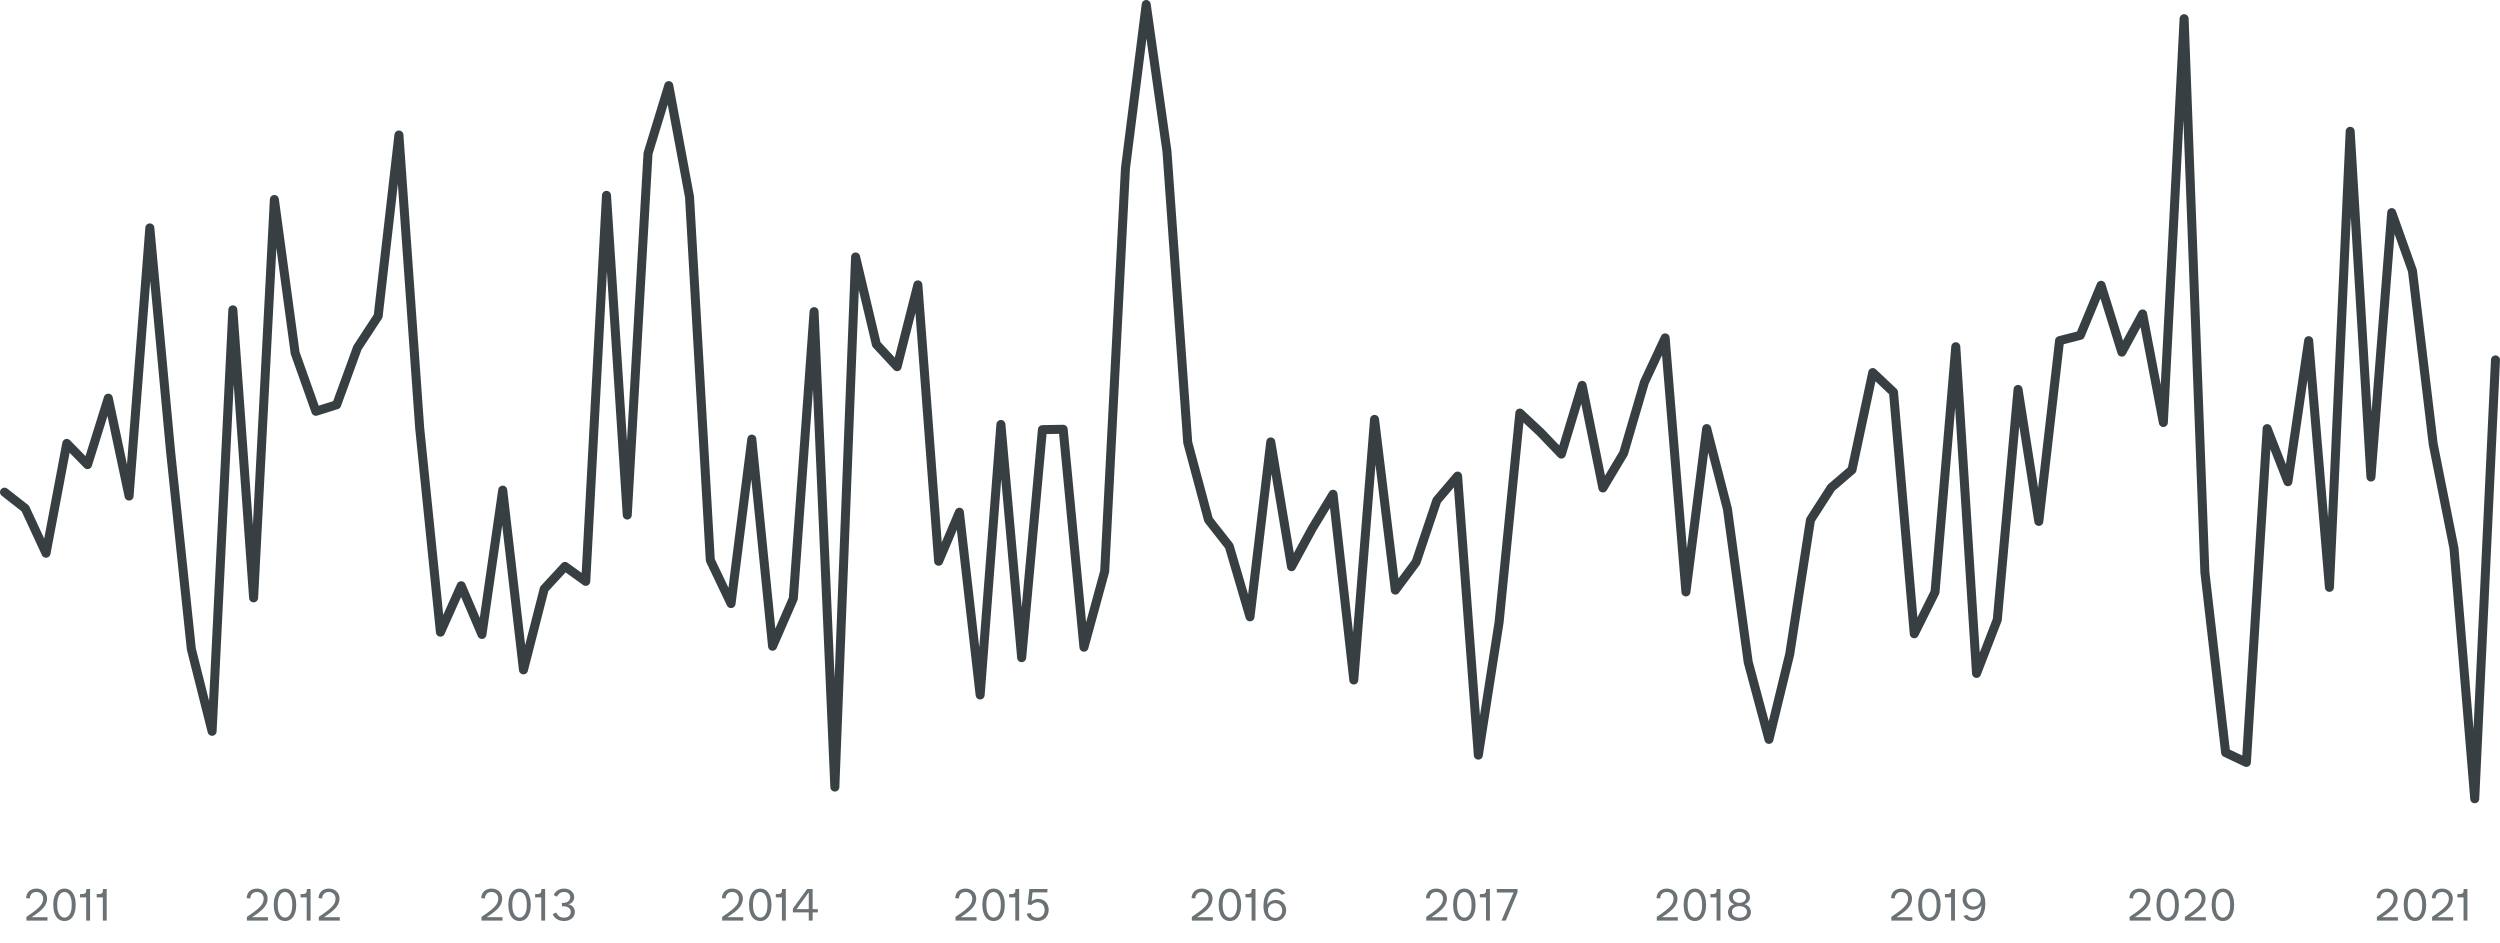 <svg width="554" height="209" viewBox="0 0 554 209" fill="none" xmlns="http://www.w3.org/2000/svg">
<path d="M1 109.063L5.601 112.669L10.199 122.592L14.8 98.263L19.401 102.964L23.999 88.232L28.6 109.924L33.201 50.505L37.799 100.045L42.4 143.821L47.001 162.058L51.599 68.662L56.2 132.486L60.801 44.211L65.399 78.201L70 91.144L74.601 89.695L79.199 77.078L83.8 70.038L88.401 29.921L92.999 94.823L97.6 140.091L102.201 129.799L106.799 140.598L111.4 108.613L116.001 148.442L120.599 130.508L125.2 125.518L129.801 128.828L134.399 43.291L139 114.133L143.601 34.005L148.199 18.977L152.8 43.667L157.401 124.12L161.999 133.753L166.6 97.308L171.201 143.205L175.799 132.631L180.4 69.053L185.001 174.414L189.599 56.943L194.2 76.303L198.801 81.257L203.399 63.129L208 124.374L212.601 113.51L217.199 154.004L221.8 94.063L226.401 145.74L230.999 95.207L235.6 95.127L240.201 143.422L244.799 126.612L249.4 37.315L254.001 1L258.599 33.549L263.2 98.046L267.801 115.183L272.399 121.035L277 136.687L281.601 97.93L286.199 125.576L290.8 117.109L295.401 109.526L299.999 150.687L304.6 92.94L309.201 130.769L313.799 124.584L318.4 110.909L323.001 105.499L327.599 167.338L332.2 137.867L336.801 91.535L341.399 95.83L346 100.625L350.601 85.4L355.199 108.135L359.8 100.422L364.401 84.719L368.999 74.876L373.6 131.168L378.201 94.975L382.799 112.785L387.4 146.718L392.001 163.847L396.599 144.972L401.2 115.212L405.801 108.063L410.399 104.116L415 82.561L419.601 86.907L424.199 140.446L428.8 131.211L433.401 76.832L437.999 149.231L442.6 137.324L447.201 86.298L451.799 115.545L456.4 75.485L461.001 74.304L465.599 63.216L470.2 78.027L474.801 69.568L479.399 93.628L484 4.143L488.601 126.807L493.199 166.78L497.8 168.953L502.401 94.983L506.999 106.752L511.6 75.492L516.201 130.161L520.799 29.095L525.4 105.709L530.001 47.115L534.599 60L539.2 98.423L543.801 121.498L548.399 177L553 79.758" stroke="#383F43" stroke-width="2" stroke-miterlimit="2" stroke-linecap="round" stroke-linejoin="round"/>
<path d="M7.021 203.248H10.513V204H5.85V203.18C6.296 202.88 6.698 202.604 7.056 202.35C7.414 202.096 7.729 201.856 8.003 201.632C8.276 201.404 8.511 201.188 8.706 200.982C8.905 200.777 9.067 200.574 9.194 200.372C9.321 200.17 9.414 199.967 9.473 199.762C9.531 199.557 9.561 199.34 9.561 199.112C9.561 198.917 9.526 198.731 9.458 198.556C9.393 198.38 9.297 198.227 9.17 198.097C9.046 197.963 8.892 197.857 8.706 197.779C8.524 197.701 8.315 197.662 8.081 197.662C7.892 197.662 7.71 197.69 7.534 197.745C7.362 197.797 7.207 197.882 7.07 197.999C6.937 198.116 6.828 198.268 6.743 198.453C6.659 198.635 6.611 198.855 6.602 199.112L5.791 199.02C5.804 198.694 5.868 198.401 5.981 198.141C6.095 197.88 6.252 197.659 6.45 197.477C6.652 197.294 6.891 197.154 7.168 197.057C7.448 196.959 7.759 196.91 8.101 196.91C8.433 196.91 8.74 196.965 9.023 197.076C9.31 197.184 9.557 197.335 9.766 197.53C9.977 197.726 10.142 197.957 10.259 198.224C10.379 198.491 10.44 198.782 10.44 199.098C10.44 199.472 10.374 199.824 10.244 200.152C10.117 200.481 9.922 200.805 9.658 201.124C9.395 201.44 9.059 201.759 8.652 202.081C8.249 202.403 7.772 202.743 7.222 203.102L7.021 203.229V203.248ZM14.287 203.341C14.515 203.341 14.727 203.281 14.922 203.16C15.12 203.04 15.29 202.867 15.43 202.643C15.573 202.415 15.685 202.136 15.767 201.808C15.848 201.476 15.889 201.1 15.889 200.68V200.328C15.889 199.908 15.848 199.534 15.767 199.205C15.685 198.876 15.573 198.598 15.43 198.37C15.29 198.142 15.12 197.97 14.922 197.853C14.727 197.732 14.515 197.672 14.287 197.672C14.056 197.672 13.843 197.732 13.648 197.853C13.452 197.97 13.283 198.142 13.14 198.37C13 198.598 12.889 198.876 12.808 199.205C12.726 199.534 12.685 199.908 12.685 200.328V200.68C12.685 201.1 12.726 201.476 12.808 201.808C12.889 202.136 13 202.415 13.14 202.643C13.283 202.867 13.452 203.04 13.648 203.16C13.843 203.281 14.056 203.341 14.287 203.341ZM14.287 196.91C14.587 196.91 14.857 196.957 15.098 197.052C15.338 197.146 15.55 197.276 15.732 197.442C15.918 197.605 16.076 197.8 16.206 198.028C16.34 198.256 16.449 198.504 16.533 198.771C16.618 199.034 16.68 199.314 16.719 199.61C16.758 199.907 16.777 200.206 16.777 200.509C16.777 200.812 16.758 201.111 16.719 201.407C16.68 201.7 16.618 201.98 16.533 202.247C16.449 202.511 16.34 202.757 16.206 202.984C16.076 203.209 15.918 203.404 15.732 203.57C15.55 203.736 15.338 203.867 15.098 203.961C14.857 204.052 14.587 204.098 14.287 204.098C13.988 204.098 13.717 204.052 13.477 203.961C13.236 203.867 13.023 203.736 12.837 203.57C12.655 203.404 12.497 203.209 12.363 202.984C12.233 202.757 12.126 202.511 12.041 202.247C11.956 201.98 11.895 201.7 11.855 201.407C11.816 201.111 11.797 200.812 11.797 200.509C11.797 200.206 11.816 199.907 11.855 199.61C11.895 199.314 11.956 199.034 12.041 198.771C12.126 198.504 12.233 198.256 12.363 198.028C12.497 197.8 12.655 197.605 12.837 197.442C13.023 197.276 13.236 197.146 13.477 197.052C13.717 196.957 13.988 196.91 14.287 196.91ZM18.037 198.131C18.265 198.131 18.451 198.113 18.594 198.077C18.737 198.038 18.848 197.978 18.926 197.896C19.004 197.815 19.056 197.711 19.082 197.584C19.111 197.454 19.126 197.296 19.126 197.11V196.998H19.956V204H19.097V198.858H17.734V198.131H18.037ZM21.729 198.131C21.956 198.131 22.142 198.113 22.285 198.077C22.428 198.038 22.539 197.978 22.617 197.896C22.695 197.815 22.747 197.711 22.773 197.584C22.803 197.454 22.817 197.296 22.817 197.11V196.998H23.648V204H22.788V198.858H21.426V198.131H21.729Z" fill="#6B7276"/>
<path d="M55.889 203.248H59.38V204H54.717V203.18C55.163 202.88 55.565 202.604 55.923 202.35C56.281 202.096 56.597 201.856 56.87 201.632C57.144 201.404 57.378 201.188 57.573 200.982C57.772 200.777 57.935 200.574 58.062 200.372C58.188 200.17 58.281 199.967 58.34 199.762C58.398 199.557 58.428 199.34 58.428 199.112C58.428 198.917 58.394 198.731 58.325 198.556C58.26 198.38 58.164 198.227 58.037 198.097C57.913 197.963 57.759 197.857 57.573 197.779C57.391 197.701 57.183 197.662 56.948 197.662C56.759 197.662 56.577 197.69 56.401 197.745C56.229 197.797 56.074 197.882 55.938 197.999C55.804 198.116 55.695 198.268 55.61 198.453C55.526 198.635 55.478 198.855 55.469 199.112L54.658 199.02C54.671 198.694 54.735 198.401 54.849 198.141C54.963 197.88 55.119 197.659 55.317 197.477C55.519 197.294 55.758 197.154 56.035 197.057C56.315 196.959 56.626 196.91 56.968 196.91C57.3 196.91 57.607 196.965 57.891 197.076C58.177 197.184 58.425 197.335 58.633 197.53C58.844 197.726 59.009 197.957 59.126 198.224C59.246 198.491 59.307 198.782 59.307 199.098C59.307 199.472 59.242 199.824 59.111 200.152C58.984 200.481 58.789 200.805 58.525 201.124C58.262 201.44 57.926 201.759 57.52 202.081C57.116 202.403 56.639 202.743 56.089 203.102L55.889 203.229V203.248ZM63.154 203.341C63.382 203.341 63.594 203.281 63.789 203.16C63.988 203.04 64.157 202.867 64.297 202.643C64.44 202.415 64.552 202.136 64.634 201.808C64.715 201.476 64.756 201.1 64.756 200.68V200.328C64.756 199.908 64.715 199.534 64.634 199.205C64.552 198.876 64.44 198.598 64.297 198.37C64.157 198.142 63.988 197.97 63.789 197.853C63.594 197.732 63.382 197.672 63.154 197.672C62.923 197.672 62.71 197.732 62.515 197.853C62.319 197.97 62.15 198.142 62.007 198.37C61.867 198.598 61.756 198.876 61.675 199.205C61.593 199.534 61.553 199.908 61.553 200.328V200.68C61.553 201.1 61.593 201.476 61.675 201.808C61.756 202.136 61.867 202.415 62.007 202.643C62.15 202.867 62.319 203.04 62.515 203.16C62.71 203.281 62.923 203.341 63.154 203.341ZM63.154 196.91C63.454 196.91 63.724 196.957 63.965 197.052C64.206 197.146 64.417 197.276 64.6 197.442C64.785 197.605 64.943 197.8 65.073 198.028C65.207 198.256 65.316 198.504 65.4 198.771C65.485 199.034 65.547 199.314 65.586 199.61C65.625 199.907 65.644 200.206 65.644 200.509C65.644 200.812 65.625 201.111 65.586 201.407C65.547 201.7 65.485 201.98 65.4 202.247C65.316 202.511 65.207 202.757 65.073 202.984C64.943 203.209 64.785 203.404 64.6 203.57C64.417 203.736 64.206 203.867 63.965 203.961C63.724 204.052 63.454 204.098 63.154 204.098C62.855 204.098 62.585 204.052 62.344 203.961C62.103 203.867 61.89 203.736 61.704 203.57C61.522 203.404 61.364 203.209 61.23 202.984C61.1 202.757 60.993 202.511 60.908 202.247C60.824 201.98 60.762 201.7 60.723 201.407C60.684 201.111 60.664 200.812 60.664 200.509C60.664 200.206 60.684 199.907 60.723 199.61C60.762 199.314 60.824 199.034 60.908 198.771C60.993 198.504 61.1 198.256 61.23 198.028C61.364 197.8 61.522 197.605 61.704 197.442C61.89 197.276 62.103 197.146 62.344 197.052C62.585 196.957 62.855 196.91 63.154 196.91ZM66.904 198.131C67.132 198.131 67.318 198.113 67.461 198.077C67.604 198.038 67.715 197.978 67.793 197.896C67.871 197.815 67.923 197.711 67.949 197.584C67.978 197.454 67.993 197.296 67.993 197.11V196.998H68.823V204H67.964V198.858H66.602V198.131H66.904ZM71.816 203.248H75.308V204H70.644V203.18C71.091 202.88 71.493 202.604 71.851 202.35C72.209 202.096 72.524 201.856 72.798 201.632C73.071 201.404 73.306 201.188 73.501 200.982C73.7 200.777 73.862 200.574 73.989 200.372C74.116 200.17 74.209 199.967 74.268 199.762C74.326 199.557 74.356 199.34 74.356 199.112C74.356 198.917 74.321 198.731 74.253 198.556C74.188 198.38 74.092 198.227 73.965 198.097C73.841 197.963 73.686 197.857 73.501 197.779C73.319 197.701 73.11 197.662 72.876 197.662C72.687 197.662 72.505 197.69 72.329 197.745C72.157 197.797 72.002 197.882 71.865 197.999C71.732 198.116 71.623 198.268 71.538 198.453C71.454 198.635 71.406 198.855 71.397 199.112L70.586 199.02C70.599 198.694 70.662 198.401 70.776 198.141C70.89 197.88 71.046 197.659 71.245 197.477C71.447 197.294 71.686 197.154 71.963 197.057C72.243 196.959 72.554 196.91 72.895 196.91C73.228 196.91 73.535 196.965 73.818 197.076C74.105 197.184 74.352 197.335 74.561 197.53C74.772 197.726 74.936 197.957 75.054 198.224C75.174 198.491 75.234 198.782 75.234 199.098C75.234 199.472 75.169 199.824 75.039 200.152C74.912 200.481 74.717 200.805 74.453 201.124C74.189 201.44 73.854 201.759 73.447 202.081C73.044 202.403 72.567 202.743 72.017 203.102L71.816 203.229V203.248Z" fill="#6B7276"/>
<path d="M107.869 203.248H111.36V204H106.697V203.18C107.143 202.88 107.545 202.604 107.903 202.35C108.261 202.096 108.577 201.856 108.851 201.632C109.124 201.404 109.358 201.188 109.554 200.982C109.752 200.777 109.915 200.574 110.042 200.372C110.169 200.17 110.262 199.967 110.32 199.762C110.379 199.557 110.408 199.34 110.408 199.112C110.408 198.917 110.374 198.731 110.306 198.556C110.241 198.38 110.145 198.227 110.018 198.097C109.894 197.963 109.739 197.857 109.554 197.779C109.371 197.701 109.163 197.662 108.929 197.662C108.74 197.662 108.558 197.69 108.382 197.745C108.209 197.797 108.055 197.882 107.918 197.999C107.785 198.116 107.675 198.268 107.591 198.453C107.506 198.635 107.459 198.855 107.449 199.112L106.639 199.02C106.652 198.694 106.715 198.401 106.829 198.141C106.943 197.88 107.099 197.659 107.298 197.477C107.5 197.294 107.739 197.154 108.016 197.057C108.296 196.959 108.606 196.91 108.948 196.91C109.28 196.91 109.588 196.965 109.871 197.076C110.158 197.184 110.405 197.335 110.613 197.53C110.825 197.726 110.989 197.957 111.106 198.224C111.227 198.491 111.287 198.782 111.287 199.098C111.287 199.472 111.222 199.824 111.092 200.152C110.965 200.481 110.77 200.805 110.506 201.124C110.242 201.44 109.907 201.759 109.5 202.081C109.096 202.403 108.619 202.743 108.069 203.102L107.869 203.229V203.248ZM115.135 203.341C115.363 203.341 115.574 203.281 115.77 203.16C115.968 203.04 116.137 202.867 116.277 202.643C116.421 202.415 116.533 202.136 116.614 201.808C116.696 201.476 116.736 201.1 116.736 200.68V200.328C116.736 199.908 116.696 199.534 116.614 199.205C116.533 198.876 116.421 198.598 116.277 198.37C116.137 198.142 115.968 197.97 115.77 197.853C115.574 197.732 115.363 197.672 115.135 197.672C114.904 197.672 114.69 197.732 114.495 197.853C114.3 197.97 114.131 198.142 113.987 198.37C113.847 198.598 113.737 198.876 113.655 199.205C113.574 199.534 113.533 199.908 113.533 200.328V200.68C113.533 201.1 113.574 201.476 113.655 201.808C113.737 202.136 113.847 202.415 113.987 202.643C114.131 202.867 114.3 203.04 114.495 203.16C114.69 203.281 114.904 203.341 115.135 203.341ZM115.135 196.91C115.434 196.91 115.704 196.957 115.945 197.052C116.186 197.146 116.398 197.276 116.58 197.442C116.766 197.605 116.924 197.8 117.054 198.028C117.187 198.256 117.296 198.504 117.381 198.771C117.465 199.034 117.527 199.314 117.566 199.61C117.605 199.907 117.625 200.206 117.625 200.509C117.625 200.812 117.605 201.111 117.566 201.407C117.527 201.7 117.465 201.98 117.381 202.247C117.296 202.511 117.187 202.757 117.054 202.984C116.924 203.209 116.766 203.404 116.58 203.57C116.398 203.736 116.186 203.867 115.945 203.961C115.704 204.052 115.434 204.098 115.135 204.098C114.835 204.098 114.565 204.052 114.324 203.961C114.083 203.867 113.87 203.736 113.685 203.57C113.502 203.404 113.344 203.209 113.211 202.984C113.081 202.757 112.973 202.511 112.889 202.247C112.804 201.98 112.742 201.7 112.703 201.407C112.664 201.111 112.645 200.812 112.645 200.509C112.645 200.206 112.664 199.907 112.703 199.61C112.742 199.314 112.804 199.034 112.889 198.771C112.973 198.504 113.081 198.256 113.211 198.028C113.344 197.8 113.502 197.605 113.685 197.442C113.87 197.276 114.083 197.146 114.324 197.052C114.565 196.957 114.835 196.91 115.135 196.91ZM118.885 198.131C119.113 198.131 119.298 198.113 119.441 198.077C119.585 198.038 119.695 197.978 119.773 197.896C119.852 197.815 119.904 197.711 119.93 197.584C119.959 197.454 119.974 197.296 119.974 197.11V196.998H120.804V204H119.944V198.858H118.582V198.131H118.885ZM123.274 202.208C123.408 202.543 123.611 202.818 123.885 203.033C124.158 203.245 124.521 203.351 124.974 203.351C125.221 203.351 125.438 203.318 125.623 203.253C125.812 203.185 125.97 203.092 126.097 202.975C126.224 202.857 126.318 202.722 126.38 202.569C126.445 202.416 126.478 202.25 126.478 202.071C126.478 201.677 126.323 201.373 126.014 201.158C125.708 200.94 125.312 200.831 124.827 200.831H124.524V200.079H124.798C125.065 200.079 125.296 200.043 125.491 199.972C125.687 199.897 125.849 199.799 125.979 199.679C126.11 199.558 126.206 199.423 126.268 199.273C126.333 199.124 126.365 198.972 126.365 198.819C126.365 198.673 126.334 198.53 126.272 198.39C126.214 198.25 126.128 198.124 126.014 198.014C125.903 197.903 125.76 197.817 125.584 197.755C125.411 197.693 125.216 197.662 124.998 197.662C124.611 197.662 124.282 197.761 124.012 197.96C123.742 198.159 123.543 198.406 123.416 198.702L122.698 198.351C122.897 197.892 123.201 197.537 123.611 197.286C124.021 197.035 124.484 196.91 124.998 196.91C125.324 196.91 125.623 196.957 125.896 197.052C126.17 197.143 126.406 197.275 126.604 197.447C126.806 197.617 126.963 197.817 127.073 198.048C127.187 198.276 127.244 198.523 127.244 198.79C127.244 199.005 127.21 199.2 127.142 199.376C127.076 199.552 126.985 199.71 126.868 199.85C126.754 199.99 126.616 200.107 126.453 200.201C126.294 200.292 126.124 200.356 125.945 200.392C126.154 200.424 126.346 200.491 126.521 200.592C126.697 200.689 126.849 200.812 126.976 200.958C127.103 201.104 127.202 201.274 127.273 201.466C127.348 201.655 127.386 201.853 127.386 202.062C127.386 202.394 127.321 202.687 127.19 202.94C127.06 203.194 126.883 203.408 126.658 203.58C126.437 203.753 126.181 203.883 125.892 203.971C125.602 204.055 125.296 204.098 124.974 204.098C124.401 204.098 123.888 203.966 123.436 203.702C122.983 203.435 122.662 203.054 122.474 202.56L123.274 202.208Z" fill="#6B7276"/>
<path d="M161.203 203.248H164.694V204H160.031V203.18C160.477 202.88 160.879 202.604 161.237 202.35C161.595 202.096 161.911 201.856 162.185 201.632C162.458 201.404 162.692 201.188 162.888 200.982C163.086 200.777 163.249 200.574 163.376 200.372C163.503 200.17 163.596 199.967 163.654 199.762C163.713 199.557 163.742 199.34 163.742 199.112C163.742 198.917 163.708 198.731 163.64 198.556C163.575 198.38 163.479 198.227 163.352 198.097C163.228 197.963 163.073 197.857 162.888 197.779C162.705 197.701 162.497 197.662 162.263 197.662C162.074 197.662 161.892 197.69 161.716 197.745C161.543 197.797 161.389 197.882 161.252 197.999C161.118 198.116 161.009 198.268 160.925 198.453C160.84 198.635 160.793 198.855 160.783 199.112L159.973 199.02C159.986 198.694 160.049 198.401 160.163 198.141C160.277 197.88 160.433 197.659 160.632 197.477C160.834 197.294 161.073 197.154 161.35 197.057C161.63 196.959 161.94 196.91 162.282 196.91C162.614 196.91 162.922 196.965 163.205 197.076C163.492 197.184 163.739 197.335 163.947 197.53C164.159 197.726 164.323 197.957 164.44 198.224C164.561 198.491 164.621 198.782 164.621 199.098C164.621 199.472 164.556 199.824 164.426 200.152C164.299 200.481 164.104 200.805 163.84 201.124C163.576 201.44 163.241 201.759 162.834 202.081C162.43 202.403 161.953 202.743 161.403 203.102L161.203 203.229V203.248ZM168.469 203.341C168.697 203.341 168.908 203.281 169.104 203.16C169.302 203.04 169.471 202.867 169.611 202.643C169.755 202.415 169.867 202.136 169.948 201.808C170.03 201.476 170.07 201.1 170.07 200.68V200.328C170.07 199.908 170.03 199.534 169.948 199.205C169.867 198.876 169.755 198.598 169.611 198.37C169.471 198.142 169.302 197.97 169.104 197.853C168.908 197.732 168.697 197.672 168.469 197.672C168.238 197.672 168.024 197.732 167.829 197.853C167.634 197.97 167.465 198.142 167.321 198.37C167.181 198.598 167.071 198.876 166.989 199.205C166.908 199.534 166.867 199.908 166.867 200.328V200.68C166.867 201.1 166.908 201.476 166.989 201.808C167.071 202.136 167.181 202.415 167.321 202.643C167.465 202.867 167.634 203.04 167.829 203.16C168.024 203.281 168.238 203.341 168.469 203.341ZM168.469 196.91C168.768 196.91 169.038 196.957 169.279 197.052C169.52 197.146 169.732 197.276 169.914 197.442C170.1 197.605 170.257 197.8 170.388 198.028C170.521 198.256 170.63 198.504 170.715 198.771C170.799 199.034 170.861 199.314 170.9 199.61C170.939 199.907 170.959 200.206 170.959 200.509C170.959 200.812 170.939 201.111 170.9 201.407C170.861 201.7 170.799 201.98 170.715 202.247C170.63 202.511 170.521 202.757 170.388 202.984C170.257 203.209 170.1 203.404 169.914 203.57C169.732 203.736 169.52 203.867 169.279 203.961C169.038 204.052 168.768 204.098 168.469 204.098C168.169 204.098 167.899 204.052 167.658 203.961C167.417 203.867 167.204 203.736 167.019 203.57C166.836 203.404 166.678 203.209 166.545 202.984C166.415 202.757 166.307 202.511 166.223 202.247C166.138 201.98 166.076 201.7 166.037 201.407C165.998 201.111 165.979 200.812 165.979 200.509C165.979 200.206 165.998 199.907 166.037 199.61C166.076 199.314 166.138 199.034 166.223 198.771C166.307 198.504 166.415 198.256 166.545 198.028C166.678 197.8 166.836 197.605 167.019 197.442C167.204 197.276 167.417 197.146 167.658 197.052C167.899 196.957 168.169 196.91 168.469 196.91ZM172.219 198.131C172.447 198.131 172.632 198.113 172.775 198.077C172.919 198.038 173.029 197.978 173.107 197.896C173.186 197.815 173.238 197.711 173.264 197.584C173.293 197.454 173.308 197.296 173.308 197.11V196.998H174.138V204H173.278V198.858H171.916V198.131H172.219ZM179.221 201.471V197.74L176.521 201.471H179.221ZM179.221 204V202.188H175.7V201.339L178.869 196.998H180.08V201.471H181.228V202.188H180.08V204H179.221Z" fill="#6B7276"/>
<path d="M212.913 203.248H216.404V204H211.741V203.18C212.187 202.88 212.589 202.604 212.947 202.35C213.305 202.096 213.621 201.856 213.895 201.632C214.168 201.404 214.402 201.188 214.598 200.982C214.796 200.777 214.959 200.574 215.086 200.372C215.213 200.17 215.306 199.967 215.364 199.762C215.423 199.557 215.452 199.34 215.452 199.112C215.452 198.917 215.418 198.731 215.35 198.556C215.285 198.38 215.188 198.227 215.062 198.097C214.938 197.963 214.783 197.857 214.598 197.779C214.415 197.701 214.207 197.662 213.973 197.662C213.784 197.662 213.602 197.69 213.426 197.745C213.253 197.797 213.099 197.882 212.962 197.999C212.828 198.116 212.719 198.268 212.635 198.453C212.55 198.635 212.503 198.855 212.493 199.112L211.683 199.02C211.696 198.694 211.759 198.401 211.873 198.141C211.987 197.88 212.143 197.659 212.342 197.477C212.544 197.294 212.783 197.154 213.06 197.057C213.34 196.959 213.65 196.91 213.992 196.91C214.324 196.91 214.632 196.965 214.915 197.076C215.201 197.184 215.449 197.335 215.657 197.53C215.869 197.726 216.033 197.957 216.15 198.224C216.271 198.491 216.331 198.782 216.331 199.098C216.331 199.472 216.266 199.824 216.136 200.152C216.009 200.481 215.813 200.805 215.55 201.124C215.286 201.44 214.951 201.759 214.544 202.081C214.14 202.403 213.663 202.743 213.113 203.102L212.913 203.229V203.248ZM220.179 203.341C220.407 203.341 220.618 203.281 220.813 203.16C221.012 203.04 221.181 202.867 221.321 202.643C221.465 202.415 221.577 202.136 221.658 201.808C221.74 201.476 221.78 201.1 221.78 200.68V200.328C221.78 199.908 221.74 199.534 221.658 199.205C221.577 198.876 221.465 198.598 221.321 198.37C221.181 198.142 221.012 197.97 220.813 197.853C220.618 197.732 220.407 197.672 220.179 197.672C219.948 197.672 219.734 197.732 219.539 197.853C219.344 197.97 219.174 198.142 219.031 198.37C218.891 198.598 218.781 198.876 218.699 199.205C218.618 199.534 218.577 199.908 218.577 200.328V200.68C218.577 201.1 218.618 201.476 218.699 201.808C218.781 202.136 218.891 202.415 219.031 202.643C219.174 202.867 219.344 203.04 219.539 203.16C219.734 203.281 219.948 203.341 220.179 203.341ZM220.179 196.91C220.478 196.91 220.748 196.957 220.989 197.052C221.23 197.146 221.442 197.276 221.624 197.442C221.81 197.605 221.967 197.8 222.098 198.028C222.231 198.256 222.34 198.504 222.425 198.771C222.509 199.034 222.571 199.314 222.61 199.61C222.649 199.907 222.669 200.206 222.669 200.509C222.669 200.812 222.649 201.111 222.61 201.407C222.571 201.7 222.509 201.98 222.425 202.247C222.34 202.511 222.231 202.757 222.098 202.984C221.967 203.209 221.81 203.404 221.624 203.57C221.442 203.736 221.23 203.867 220.989 203.961C220.748 204.052 220.478 204.098 220.179 204.098C219.879 204.098 219.609 204.052 219.368 203.961C219.127 203.867 218.914 203.736 218.729 203.57C218.546 203.404 218.388 203.209 218.255 202.984C218.125 202.757 218.017 202.511 217.933 202.247C217.848 201.98 217.786 201.7 217.747 201.407C217.708 201.111 217.688 200.812 217.688 200.509C217.688 200.206 217.708 199.907 217.747 199.61C217.786 199.314 217.848 199.034 217.933 198.771C218.017 198.504 218.125 198.256 218.255 198.028C218.388 197.8 218.546 197.605 218.729 197.442C218.914 197.276 219.127 197.146 219.368 197.052C219.609 196.957 219.879 196.91 220.179 196.91ZM223.929 198.131C224.157 198.131 224.342 198.113 224.485 198.077C224.629 198.038 224.739 197.978 224.817 197.896C224.896 197.815 224.948 197.711 224.974 197.584C225.003 197.454 225.018 197.296 225.018 197.11V196.998H225.848V204H224.988V198.858H223.626V198.131H223.929ZM227.742 200.44L228.108 196.998H232.107V197.75H228.802L228.592 199.742C228.781 199.56 229.007 199.423 229.271 199.332C229.534 199.238 229.804 199.19 230.081 199.19C230.413 199.19 230.719 199.252 230.999 199.376C231.282 199.496 231.526 199.664 231.731 199.879C231.94 200.094 232.101 200.348 232.215 200.641C232.332 200.934 232.391 201.249 232.391 201.588C232.391 201.965 232.329 202.309 232.205 202.618C232.085 202.927 231.914 203.193 231.692 203.414C231.471 203.632 231.207 203.801 230.901 203.922C230.595 204.039 230.258 204.098 229.891 204.098C229.601 204.098 229.326 204.065 229.065 204C228.808 203.932 228.576 203.831 228.367 203.697C228.159 203.561 227.98 203.393 227.83 203.194C227.684 202.993 227.579 202.758 227.518 202.491L228.372 202.311C228.408 202.451 228.468 202.584 228.553 202.711C228.637 202.835 228.745 202.945 228.875 203.043C229.005 203.137 229.155 203.212 229.324 203.268C229.493 203.323 229.682 203.351 229.891 203.351C230.141 203.351 230.366 203.308 230.564 203.224C230.763 203.139 230.931 203.022 231.067 202.872C231.204 202.719 231.308 202.538 231.38 202.33C231.455 202.122 231.492 201.896 231.492 201.651C231.492 201.397 231.455 201.166 231.38 200.958C231.308 200.75 231.202 200.571 231.062 200.421C230.926 200.268 230.758 200.151 230.56 200.069C230.361 199.985 230.135 199.942 229.881 199.942C229.76 199.942 229.637 199.957 229.51 199.986C229.386 200.016 229.266 200.056 229.148 200.108C229.035 200.16 228.927 200.224 228.826 200.299C228.725 200.374 228.639 200.457 228.567 200.548L227.742 200.44Z" fill="#6B7276"/>
<path d="M265.281 203.248H268.772V204H264.109V203.18C264.555 202.88 264.957 202.604 265.315 202.35C265.674 202.096 265.989 201.856 266.263 201.632C266.536 201.404 266.771 201.188 266.966 200.982C267.164 200.777 267.327 200.574 267.454 200.372C267.581 200.17 267.674 199.967 267.732 199.762C267.791 199.557 267.82 199.34 267.82 199.112C267.82 198.917 267.786 198.731 267.718 198.556C267.653 198.38 267.557 198.227 267.43 198.097C267.306 197.963 267.151 197.857 266.966 197.779C266.784 197.701 266.575 197.662 266.341 197.662C266.152 197.662 265.97 197.69 265.794 197.745C265.621 197.797 265.467 197.882 265.33 197.999C265.197 198.116 265.088 198.268 265.003 198.453C264.918 198.635 264.871 198.855 264.861 199.112L264.051 199.02C264.064 198.694 264.127 198.401 264.241 198.141C264.355 197.88 264.511 197.659 264.71 197.477C264.912 197.294 265.151 197.154 265.428 197.057C265.708 196.959 266.019 196.91 266.36 196.91C266.692 196.91 267 196.965 267.283 197.076C267.57 197.184 267.817 197.335 268.025 197.53C268.237 197.726 268.401 197.957 268.519 198.224C268.639 198.491 268.699 198.782 268.699 199.098C268.699 199.472 268.634 199.824 268.504 200.152C268.377 200.481 268.182 200.805 267.918 201.124C267.654 201.44 267.319 201.759 266.912 202.081C266.508 202.403 266.032 202.743 265.481 203.102L265.281 203.229V203.248ZM272.547 203.341C272.775 203.341 272.986 203.281 273.182 203.16C273.38 203.04 273.549 202.867 273.689 202.643C273.833 202.415 273.945 202.136 274.026 201.808C274.108 201.476 274.148 201.1 274.148 200.68V200.328C274.148 199.908 274.108 199.534 274.026 199.205C273.945 198.876 273.833 198.598 273.689 198.37C273.549 198.142 273.38 197.97 273.182 197.853C272.986 197.732 272.775 197.672 272.547 197.672C272.316 197.672 272.103 197.732 271.907 197.853C271.712 197.97 271.543 198.142 271.399 198.37C271.259 198.598 271.149 198.876 271.067 199.205C270.986 199.534 270.945 199.908 270.945 200.328V200.68C270.945 201.1 270.986 201.476 271.067 201.808C271.149 202.136 271.259 202.415 271.399 202.643C271.543 202.867 271.712 203.04 271.907 203.16C272.103 203.281 272.316 203.341 272.547 203.341ZM272.547 196.91C272.846 196.91 273.117 196.957 273.357 197.052C273.598 197.146 273.81 197.276 273.992 197.442C274.178 197.605 274.336 197.8 274.466 198.028C274.599 198.256 274.708 198.504 274.793 198.771C274.878 199.034 274.939 199.314 274.979 199.61C275.018 199.907 275.037 200.206 275.037 200.509C275.037 200.812 275.018 201.111 274.979 201.407C274.939 201.7 274.878 201.98 274.793 202.247C274.708 202.511 274.599 202.757 274.466 202.984C274.336 203.209 274.178 203.404 273.992 203.57C273.81 203.736 273.598 203.867 273.357 203.961C273.117 204.052 272.846 204.098 272.547 204.098C272.247 204.098 271.977 204.052 271.736 203.961C271.495 203.867 271.282 203.736 271.097 203.57C270.914 203.404 270.757 203.209 270.623 202.984C270.493 202.757 270.385 202.511 270.301 202.247C270.216 201.98 270.154 201.7 270.115 201.407C270.076 201.111 270.057 200.812 270.057 200.509C270.057 200.206 270.076 199.907 270.115 199.61C270.154 199.314 270.216 199.034 270.301 198.771C270.385 198.504 270.493 198.256 270.623 198.028C270.757 197.8 270.914 197.605 271.097 197.442C271.282 197.276 271.495 197.146 271.736 197.052C271.977 196.957 272.247 196.91 272.547 196.91ZM276.297 198.131C276.525 198.131 276.71 198.113 276.854 198.077C276.997 198.038 277.107 197.978 277.186 197.896C277.264 197.815 277.316 197.711 277.342 197.584C277.371 197.454 277.386 197.296 277.386 197.11V196.998H278.216V204H277.356V198.858H275.994V198.131H276.297ZM279.979 200.709C279.979 200.393 280 200.081 280.042 199.771C280.088 199.459 280.156 199.161 280.247 198.878C280.341 198.595 280.46 198.333 280.604 198.092C280.75 197.851 280.926 197.643 281.131 197.467C281.339 197.291 281.577 197.153 281.844 197.052C282.114 196.951 282.418 196.9 282.757 196.9C283.001 196.9 283.229 196.93 283.44 196.988C283.652 197.044 283.844 197.122 284.017 197.223C284.192 197.32 284.349 197.438 284.485 197.574C284.622 197.711 284.739 197.859 284.837 198.019L283.997 198.282C283.685 197.833 283.271 197.608 282.757 197.608C282.422 197.608 282.133 197.688 281.893 197.848C281.655 198.007 281.458 198.219 281.302 198.482C281.146 198.743 281.028 199.042 280.95 199.381C280.875 199.716 280.835 200.063 280.828 200.421H280.848C280.906 200.3 280.993 200.182 281.106 200.064C281.224 199.947 281.362 199.841 281.521 199.747C281.684 199.653 281.867 199.576 282.068 199.518C282.273 199.459 282.493 199.43 282.728 199.43C283.06 199.43 283.364 199.488 283.641 199.605C283.921 199.719 284.161 199.879 284.363 200.084C284.568 200.289 284.726 200.532 284.837 200.812C284.951 201.091 285.008 201.394 285.008 201.72C285.008 202.055 284.948 202.369 284.827 202.662C284.71 202.952 284.544 203.204 284.329 203.419C284.118 203.634 283.864 203.803 283.567 203.927C283.271 204.05 282.947 204.112 282.596 204.112C282.225 204.112 281.88 204.042 281.561 203.902C281.242 203.762 280.965 203.556 280.73 203.282C280.496 203.009 280.312 202.672 280.179 202.271C280.045 201.868 279.979 201.404 279.979 200.88V200.709ZM280.979 201.749C280.979 201.993 281.019 202.216 281.097 202.418C281.178 202.617 281.289 202.789 281.429 202.936C281.569 203.079 281.735 203.191 281.927 203.272C282.122 203.351 282.335 203.39 282.566 203.39C282.791 203.39 282.999 203.352 283.191 203.277C283.383 203.199 283.549 203.09 283.689 202.95C283.829 202.81 283.938 202.641 284.017 202.442C284.098 202.244 284.139 202.022 284.139 201.778C284.139 201.531 284.1 201.308 284.021 201.109C283.943 200.908 283.834 200.737 283.694 200.597C283.554 200.453 283.387 200.344 283.191 200.27C282.999 200.191 282.788 200.152 282.557 200.152C282.326 200.152 282.112 200.191 281.917 200.27C281.725 200.344 281.559 200.452 281.419 200.592C281.279 200.732 281.17 200.901 281.092 201.1C281.017 201.295 280.979 201.511 280.979 201.749Z" fill="#6B7276"/>
<path d="M317.226 203.248H320.717V204H316.054V203.18C316.5 202.88 316.902 202.604 317.26 202.35C317.618 202.096 317.934 201.856 318.207 201.632C318.48 201.404 318.715 201.188 318.91 200.982C319.109 200.777 319.271 200.574 319.398 200.372C319.525 200.17 319.618 199.967 319.677 199.762C319.735 199.557 319.765 199.34 319.765 199.112C319.765 198.917 319.73 198.731 319.662 198.556C319.597 198.38 319.501 198.227 319.374 198.097C319.25 197.963 319.096 197.857 318.91 197.779C318.728 197.701 318.52 197.662 318.285 197.662C318.096 197.662 317.914 197.69 317.738 197.745C317.566 197.797 317.411 197.882 317.274 197.999C317.141 198.116 317.032 198.268 316.947 198.453C316.863 198.635 316.815 198.855 316.806 199.112L315.995 199.02C316.008 198.694 316.072 198.401 316.186 198.141C316.299 197.88 316.456 197.659 316.654 197.477C316.856 197.294 317.095 197.154 317.372 197.057C317.652 196.959 317.963 196.91 318.305 196.91C318.637 196.91 318.944 196.965 319.228 197.076C319.514 197.184 319.761 197.335 319.97 197.53C320.181 197.726 320.346 197.957 320.463 198.224C320.583 198.491 320.644 198.782 320.644 199.098C320.644 199.472 320.578 199.824 320.448 200.152C320.321 200.481 320.126 200.805 319.862 201.124C319.599 201.44 319.263 201.759 318.856 202.081C318.453 202.403 317.976 202.743 317.426 203.102L317.226 203.229V203.248ZM324.491 203.341C324.719 203.341 324.931 203.281 325.126 203.16C325.325 203.04 325.494 202.867 325.634 202.643C325.777 202.415 325.889 202.136 325.971 201.808C326.052 201.476 326.093 201.1 326.093 200.68V200.328C326.093 199.908 326.052 199.534 325.971 199.205C325.889 198.876 325.777 198.598 325.634 198.37C325.494 198.142 325.325 197.97 325.126 197.853C324.931 197.732 324.719 197.672 324.491 197.672C324.26 197.672 324.047 197.732 323.852 197.853C323.656 197.97 323.487 198.142 323.344 198.37C323.204 198.598 323.093 198.876 323.012 199.205C322.93 199.534 322.89 199.908 322.89 200.328V200.68C322.89 201.1 322.93 201.476 323.012 201.808C323.093 202.136 323.204 202.415 323.344 202.643C323.487 202.867 323.656 203.04 323.852 203.16C324.047 203.281 324.26 203.341 324.491 203.341ZM324.491 196.91C324.791 196.91 325.061 196.957 325.302 197.052C325.543 197.146 325.754 197.276 325.937 197.442C326.122 197.605 326.28 197.8 326.41 198.028C326.544 198.256 326.653 198.504 326.737 198.771C326.822 199.034 326.884 199.314 326.923 199.61C326.962 199.907 326.981 200.206 326.981 200.509C326.981 200.812 326.962 201.111 326.923 201.407C326.884 201.7 326.822 201.98 326.737 202.247C326.653 202.511 326.544 202.757 326.41 202.984C326.28 203.209 326.122 203.404 325.937 203.57C325.754 203.736 325.543 203.867 325.302 203.961C325.061 204.052 324.791 204.098 324.491 204.098C324.192 204.098 323.922 204.052 323.681 203.961C323.44 203.867 323.227 203.736 323.041 203.57C322.859 203.404 322.701 203.209 322.567 202.984C322.437 202.757 322.33 202.511 322.245 202.247C322.16 201.98 322.099 201.7 322.06 201.407C322.021 201.111 322.001 200.812 322.001 200.509C322.001 200.206 322.021 199.907 322.06 199.61C322.099 199.314 322.16 199.034 322.245 198.771C322.33 198.504 322.437 198.256 322.567 198.028C322.701 197.8 322.859 197.605 323.041 197.442C323.227 197.276 323.44 197.146 323.681 197.052C323.922 196.957 324.192 196.91 324.491 196.91ZM328.241 198.131C328.469 198.131 328.655 198.113 328.798 198.077C328.941 198.038 329.052 197.978 329.13 197.896C329.208 197.815 329.26 197.711 329.286 197.584C329.315 197.454 329.33 197.296 329.33 197.11V196.998H330.16V204H329.301V198.858H327.938V198.131H328.241ZM335.404 197.779H331.693V196.998H336.283V197.779L333.681 204H332.724L335.404 197.779Z" fill="#6B7276"/>
<path d="M368.315 203.248H371.807V204H367.144V203.18C367.59 202.88 367.992 202.604 368.35 202.35C368.708 202.096 369.023 201.856 369.297 201.632C369.57 201.404 369.805 201.188 370 200.982C370.199 200.777 370.361 200.574 370.488 200.372C370.615 200.17 370.708 199.967 370.767 199.762C370.825 199.557 370.854 199.34 370.854 199.112C370.854 198.917 370.82 198.731 370.752 198.556C370.687 198.38 370.591 198.227 370.464 198.097C370.34 197.963 370.186 197.857 370 197.779C369.818 197.701 369.609 197.662 369.375 197.662C369.186 197.662 369.004 197.69 368.828 197.745C368.656 197.797 368.501 197.882 368.364 197.999C368.231 198.116 368.122 198.268 368.037 198.453C367.952 198.635 367.905 198.855 367.896 199.112L367.085 199.02C367.098 198.694 367.161 198.401 367.275 198.141C367.389 197.88 367.546 197.659 367.744 197.477C367.946 197.294 368.185 197.154 368.462 197.057C368.742 196.959 369.053 196.91 369.395 196.91C369.727 196.91 370.034 196.965 370.317 197.076C370.604 197.184 370.851 197.335 371.06 197.53C371.271 197.726 371.436 197.957 371.553 198.224C371.673 198.491 371.733 198.782 371.733 199.098C371.733 199.472 371.668 199.824 371.538 200.152C371.411 200.481 371.216 200.805 370.952 201.124C370.688 201.44 370.353 201.759 369.946 202.081C369.543 202.403 369.066 202.743 368.516 203.102L368.315 203.229V203.248ZM375.581 203.341C375.809 203.341 376.021 203.281 376.216 203.16C376.414 203.04 376.584 202.867 376.724 202.643C376.867 202.415 376.979 202.136 377.061 201.808C377.142 201.476 377.183 201.1 377.183 200.68V200.328C377.183 199.908 377.142 199.534 377.061 199.205C376.979 198.876 376.867 198.598 376.724 198.37C376.584 198.142 376.414 197.97 376.216 197.853C376.021 197.732 375.809 197.672 375.581 197.672C375.35 197.672 375.137 197.732 374.941 197.853C374.746 197.97 374.577 198.142 374.434 198.37C374.294 198.598 374.183 198.876 374.102 199.205C374.02 199.534 373.979 199.908 373.979 200.328V200.68C373.979 201.1 374.02 201.476 374.102 201.808C374.183 202.136 374.294 202.415 374.434 202.643C374.577 202.867 374.746 203.04 374.941 203.16C375.137 203.281 375.35 203.341 375.581 203.341ZM375.581 196.91C375.881 196.91 376.151 196.957 376.392 197.052C376.632 197.146 376.844 197.276 377.026 197.442C377.212 197.605 377.37 197.8 377.5 198.028C377.633 198.256 377.743 198.504 377.827 198.771C377.912 199.034 377.974 199.314 378.013 199.61C378.052 199.907 378.071 200.206 378.071 200.509C378.071 200.812 378.052 201.111 378.013 201.407C377.974 201.7 377.912 201.98 377.827 202.247C377.743 202.511 377.633 202.757 377.5 202.984C377.37 203.209 377.212 203.404 377.026 203.57C376.844 203.736 376.632 203.867 376.392 203.961C376.151 204.052 375.881 204.098 375.581 204.098C375.282 204.098 375.011 204.052 374.771 203.961C374.53 203.867 374.316 203.736 374.131 203.57C373.949 203.404 373.791 203.209 373.657 202.984C373.527 202.757 373.42 202.511 373.335 202.247C373.25 201.98 373.188 201.7 373.149 201.407C373.11 201.111 373.091 200.812 373.091 200.509C373.091 200.206 373.11 199.907 373.149 199.61C373.188 199.314 373.25 199.034 373.335 198.771C373.42 198.504 373.527 198.256 373.657 198.028C373.791 197.8 373.949 197.605 374.131 197.442C374.316 197.276 374.53 197.146 374.771 197.052C375.011 196.957 375.282 196.91 375.581 196.91ZM379.331 198.131C379.559 198.131 379.744 198.113 379.888 198.077C380.031 198.038 380.142 197.978 380.22 197.896C380.298 197.815 380.35 197.711 380.376 197.584C380.405 197.454 380.42 197.296 380.42 197.11V196.998H381.25V204H380.391V198.858H379.028V198.131H379.331ZM385.464 196.91C385.76 196.91 386.047 196.952 386.323 197.037C386.603 197.118 386.851 197.239 387.065 197.398C387.284 197.555 387.458 197.75 387.588 197.984C387.718 198.219 387.783 198.487 387.783 198.79C387.783 198.946 387.762 199.104 387.72 199.264C387.681 199.42 387.614 199.57 387.52 199.713C387.428 199.853 387.306 199.98 387.153 200.094C387 200.208 386.813 200.3 386.592 200.372C386.839 200.44 387.051 200.538 387.227 200.665C387.406 200.789 387.552 200.93 387.666 201.09C387.783 201.249 387.868 201.42 387.92 201.603C387.975 201.782 388.003 201.964 388.003 202.149C388.003 202.468 387.931 202.75 387.788 202.994C387.645 203.238 387.454 203.442 387.217 203.604C386.979 203.767 386.707 203.891 386.401 203.976C386.099 204.057 385.786 204.098 385.464 204.098C385.142 204.098 384.827 204.057 384.521 203.976C384.215 203.891 383.944 203.767 383.706 203.604C383.468 203.442 383.278 203.238 383.135 202.994C382.992 202.75 382.92 202.468 382.92 202.149C382.92 201.964 382.946 201.782 382.998 201.603C383.053 201.42 383.138 201.249 383.252 201.09C383.369 200.93 383.516 200.789 383.691 200.665C383.87 200.538 384.084 200.44 384.331 200.372C384.11 200.3 383.923 200.208 383.77 200.094C383.62 199.98 383.498 199.853 383.403 199.713C383.312 199.57 383.245 199.42 383.203 199.264C383.164 199.104 383.145 198.946 383.145 198.79C383.145 198.487 383.21 198.219 383.34 197.984C383.47 197.75 383.643 197.555 383.857 197.398C384.072 197.239 384.318 197.118 384.595 197.037C384.875 196.952 385.164 196.91 385.464 196.91ZM384.004 198.858C384.004 199.05 384.045 199.223 384.126 199.376C384.207 199.526 384.315 199.653 384.448 199.757C384.582 199.858 384.736 199.936 384.912 199.991C385.088 200.043 385.272 200.069 385.464 200.069C385.653 200.069 385.835 200.043 386.011 199.991C386.187 199.936 386.341 199.858 386.475 199.757C386.611 199.653 386.72 199.526 386.802 199.376C386.883 199.223 386.924 199.05 386.924 198.858C386.924 198.666 386.883 198.495 386.802 198.346C386.72 198.196 386.611 198.071 386.475 197.97C386.341 197.866 386.187 197.787 386.011 197.735C385.835 197.68 385.653 197.652 385.464 197.652C385.272 197.652 385.088 197.68 384.912 197.735C384.736 197.787 384.582 197.866 384.448 197.97C384.315 198.071 384.207 198.196 384.126 198.346C384.045 198.495 384.004 198.666 384.004 198.858ZM383.794 202.081C383.794 202.299 383.84 202.488 383.931 202.647C384.022 202.807 384.144 202.94 384.297 203.048C384.45 203.152 384.627 203.23 384.829 203.282C385.031 203.334 385.243 203.36 385.464 203.36C385.682 203.36 385.892 203.334 386.094 203.282C386.296 203.23 386.473 203.152 386.626 203.048C386.782 202.94 386.906 202.807 386.997 202.647C387.088 202.488 387.134 202.299 387.134 202.081C387.134 201.863 387.088 201.674 386.997 201.515C386.906 201.355 386.782 201.223 386.626 201.119C386.473 201.012 386.296 200.932 386.094 200.88C385.892 200.828 385.682 200.802 385.464 200.802C385.243 200.802 385.031 200.828 384.829 200.88C384.627 200.932 384.45 201.012 384.297 201.119C384.144 201.223 384.022 201.355 383.931 201.515C383.84 201.674 383.794 201.863 383.794 202.081Z" fill="#6B7276"/>
<path d="M420.286 203.248H423.777V204H419.114V203.18C419.56 202.88 419.962 202.604 420.32 202.35C420.678 202.096 420.994 201.856 421.268 201.632C421.541 201.404 421.775 201.188 421.971 200.982C422.169 200.777 422.332 200.574 422.459 200.372C422.586 200.17 422.679 199.967 422.737 199.762C422.796 199.557 422.825 199.34 422.825 199.112C422.825 198.917 422.791 198.731 422.723 198.556C422.658 198.38 422.562 198.227 422.435 198.097C422.311 197.963 422.156 197.857 421.971 197.779C421.788 197.701 421.58 197.662 421.346 197.662C421.157 197.662 420.975 197.69 420.799 197.745C420.626 197.797 420.472 197.882 420.335 197.999C420.201 198.116 420.092 198.268 420.008 198.453C419.923 198.635 419.876 198.855 419.866 199.112L419.056 199.02C419.069 198.694 419.132 198.401 419.246 198.141C419.36 197.88 419.516 197.659 419.715 197.477C419.917 197.294 420.156 197.154 420.433 197.057C420.713 196.959 421.023 196.91 421.365 196.91C421.697 196.91 422.005 196.965 422.288 197.076C422.575 197.184 422.822 197.335 423.03 197.53C423.242 197.726 423.406 197.957 423.523 198.224C423.644 198.491 423.704 198.782 423.704 199.098C423.704 199.472 423.639 199.824 423.509 200.152C423.382 200.481 423.187 200.805 422.923 201.124C422.659 201.44 422.324 201.759 421.917 202.081C421.513 202.403 421.036 202.743 420.486 203.102L420.286 203.229V203.248ZM427.552 203.341C427.78 203.341 427.991 203.281 428.187 203.16C428.385 203.04 428.554 202.867 428.694 202.643C428.838 202.415 428.95 202.136 429.031 201.808C429.113 201.476 429.153 201.1 429.153 200.68V200.328C429.153 199.908 429.113 199.534 429.031 199.205C428.95 198.876 428.838 198.598 428.694 198.37C428.554 198.142 428.385 197.97 428.187 197.853C427.991 197.732 427.78 197.672 427.552 197.672C427.321 197.672 427.107 197.732 426.912 197.853C426.717 197.97 426.548 198.142 426.404 198.37C426.264 198.598 426.154 198.876 426.072 199.205C425.991 199.534 425.95 199.908 425.95 200.328V200.68C425.95 201.1 425.991 201.476 426.072 201.808C426.154 202.136 426.264 202.415 426.404 202.643C426.548 202.867 426.717 203.04 426.912 203.16C427.107 203.281 427.321 203.341 427.552 203.341ZM427.552 196.91C427.851 196.91 428.121 196.957 428.362 197.052C428.603 197.146 428.815 197.276 428.997 197.442C429.183 197.605 429.34 197.8 429.471 198.028C429.604 198.256 429.713 198.504 429.798 198.771C429.882 199.034 429.944 199.314 429.983 199.61C430.022 199.907 430.042 200.206 430.042 200.509C430.042 200.812 430.022 201.111 429.983 201.407C429.944 201.7 429.882 201.98 429.798 202.247C429.713 202.511 429.604 202.757 429.471 202.984C429.34 203.209 429.183 203.404 428.997 203.57C428.815 203.736 428.603 203.867 428.362 203.961C428.121 204.052 427.851 204.098 427.552 204.098C427.252 204.098 426.982 204.052 426.741 203.961C426.5 203.867 426.287 203.736 426.102 203.57C425.919 203.404 425.761 203.209 425.628 202.984C425.498 202.757 425.39 202.511 425.306 202.247C425.221 201.98 425.159 201.7 425.12 201.407C425.081 201.111 425.062 200.812 425.062 200.509C425.062 200.206 425.081 199.907 425.12 199.61C425.159 199.314 425.221 199.034 425.306 198.771C425.39 198.504 425.498 198.256 425.628 198.028C425.761 197.8 425.919 197.605 426.102 197.442C426.287 197.276 426.5 197.146 426.741 197.052C426.982 196.957 427.252 196.91 427.552 196.91ZM431.302 198.131C431.53 198.131 431.715 198.113 431.858 198.077C432.002 198.038 432.112 197.978 432.19 197.896C432.269 197.815 432.321 197.711 432.347 197.584C432.376 197.454 432.391 197.296 432.391 197.11V196.998H433.221V204H432.361V198.858H430.999V198.131H431.302ZM439.944 200.299C439.944 200.615 439.922 200.929 439.876 201.241C439.834 201.554 439.765 201.852 439.671 202.135C439.58 202.415 439.461 202.677 439.314 202.921C439.168 203.162 438.991 203.37 438.782 203.546C438.577 203.722 438.34 203.86 438.069 203.961C437.802 204.062 437.5 204.112 437.161 204.112C436.917 204.112 436.689 204.083 436.478 204.024C436.269 203.969 436.077 203.891 435.901 203.79C435.726 203.689 435.569 203.57 435.433 203.434C435.296 203.297 435.179 203.149 435.081 202.989L435.921 202.73C436.084 202.955 436.266 203.123 436.468 203.233C436.67 203.344 436.901 203.399 437.161 203.399C437.386 203.399 437.588 203.364 437.767 203.292C437.949 203.217 438.11 203.116 438.25 202.989C438.393 202.859 438.515 202.706 438.616 202.53C438.72 202.354 438.807 202.162 438.875 201.954C438.943 201.746 438.995 201.526 439.031 201.295C439.067 201.064 439.088 200.829 439.095 200.592H439.075C439.013 200.712 438.924 200.831 438.807 200.948C438.693 201.065 438.554 201.171 438.392 201.266C438.232 201.357 438.05 201.432 437.845 201.49C437.643 201.549 437.425 201.578 437.19 201.578C436.858 201.578 436.552 201.521 436.272 201.407C435.996 201.29 435.757 201.131 435.555 200.929C435.353 200.724 435.195 200.481 435.081 200.201C434.97 199.921 434.915 199.617 434.915 199.288C434.915 198.953 434.974 198.64 435.091 198.351C435.211 198.061 435.377 197.809 435.589 197.594C435.8 197.379 436.054 197.21 436.351 197.086C436.647 196.962 436.971 196.9 437.322 196.9C437.693 196.9 438.038 196.97 438.357 197.11C438.676 197.25 438.953 197.457 439.188 197.73C439.422 198.004 439.606 198.342 439.739 198.746C439.876 199.146 439.944 199.607 439.944 200.128V200.299ZM438.943 199.259C438.943 199.018 438.903 198.797 438.821 198.595C438.743 198.393 438.632 198.22 438.489 198.077C438.349 197.931 438.182 197.818 437.986 197.74C437.794 197.659 437.583 197.618 437.352 197.618C437.127 197.618 436.919 197.657 436.727 197.735C436.535 197.81 436.368 197.918 436.229 198.058C436.092 198.198 435.983 198.367 435.901 198.565C435.823 198.764 435.784 198.985 435.784 199.229C435.784 199.477 435.823 199.701 435.901 199.903C435.979 200.105 436.089 200.278 436.229 200.421C436.368 200.561 436.535 200.67 436.727 200.748C436.919 200.823 437.13 200.86 437.361 200.86C437.596 200.86 437.809 200.823 438.001 200.748C438.196 200.67 438.362 200.561 438.499 200.421C438.639 200.281 438.748 200.113 438.826 199.918C438.904 199.719 438.943 199.5 438.943 199.259Z" fill="#6B7276"/>
<path d="M473.095 203.248H476.586V204H471.923V203.18C472.369 202.88 472.771 202.604 473.129 202.35C473.487 202.096 473.803 201.856 474.076 201.632C474.35 201.404 474.584 201.188 474.779 200.982C474.978 200.777 475.141 200.574 475.268 200.372C475.395 200.17 475.487 199.967 475.546 199.762C475.604 199.557 475.634 199.34 475.634 199.112C475.634 198.917 475.6 198.731 475.531 198.556C475.466 198.38 475.37 198.227 475.243 198.097C475.119 197.963 474.965 197.857 474.779 197.779C474.597 197.701 474.389 197.662 474.154 197.662C473.965 197.662 473.783 197.69 473.607 197.745C473.435 197.797 473.28 197.882 473.144 197.999C473.01 198.116 472.901 198.268 472.816 198.453C472.732 198.635 472.685 198.855 472.675 199.112L471.864 199.02C471.877 198.694 471.941 198.401 472.055 198.141C472.169 197.88 472.325 197.659 472.523 197.477C472.725 197.294 472.965 197.154 473.241 197.057C473.521 196.959 473.832 196.91 474.174 196.91C474.506 196.91 474.813 196.965 475.097 197.076C475.383 197.184 475.631 197.335 475.839 197.53C476.05 197.726 476.215 197.957 476.332 198.224C476.452 198.491 476.513 198.782 476.513 199.098C476.513 199.472 476.448 199.824 476.317 200.152C476.19 200.481 475.995 200.805 475.731 201.124C475.468 201.44 475.132 201.759 474.726 202.081C474.322 202.403 473.845 202.743 473.295 203.102L473.095 203.229V203.248ZM480.36 203.341C480.588 203.341 480.8 203.281 480.995 203.16C481.194 203.04 481.363 202.867 481.503 202.643C481.646 202.415 481.758 202.136 481.84 201.808C481.921 201.476 481.962 201.1 481.962 200.68V200.328C481.962 199.908 481.921 199.534 481.84 199.205C481.758 198.876 481.646 198.598 481.503 198.37C481.363 198.142 481.194 197.97 480.995 197.853C480.8 197.732 480.588 197.672 480.36 197.672C480.129 197.672 479.916 197.732 479.721 197.853C479.525 197.97 479.356 198.142 479.213 198.37C479.073 198.598 478.962 198.876 478.881 199.205C478.799 199.534 478.759 199.908 478.759 200.328V200.68C478.759 201.1 478.799 201.476 478.881 201.808C478.962 202.136 479.073 202.415 479.213 202.643C479.356 202.867 479.525 203.04 479.721 203.16C479.916 203.281 480.129 203.341 480.36 203.341ZM480.36 196.91C480.66 196.91 480.93 196.957 481.171 197.052C481.412 197.146 481.623 197.276 481.806 197.442C481.991 197.605 482.149 197.8 482.279 198.028C482.413 198.256 482.522 198.504 482.606 198.771C482.691 199.034 482.753 199.314 482.792 199.61C482.831 199.907 482.851 200.206 482.851 200.509C482.851 200.812 482.831 201.111 482.792 201.407C482.753 201.7 482.691 201.98 482.606 202.247C482.522 202.511 482.413 202.757 482.279 202.984C482.149 203.209 481.991 203.404 481.806 203.57C481.623 203.736 481.412 203.867 481.171 203.961C480.93 204.052 480.66 204.098 480.36 204.098C480.061 204.098 479.791 204.052 479.55 203.961C479.309 203.867 479.096 203.736 478.91 203.57C478.728 203.404 478.57 203.209 478.437 202.984C478.306 202.757 478.199 202.511 478.114 202.247C478.03 201.98 477.968 201.7 477.929 201.407C477.89 201.111 477.87 200.812 477.87 200.509C477.87 200.206 477.89 199.907 477.929 199.61C477.968 199.314 478.03 199.034 478.114 198.771C478.199 198.504 478.306 198.256 478.437 198.028C478.57 197.8 478.728 197.605 478.91 197.442C479.096 197.276 479.309 197.146 479.55 197.052C479.791 196.957 480.061 196.91 480.36 196.91ZM485.331 203.248H488.822V204H484.159V203.18C484.605 202.88 485.007 202.604 485.365 202.35C485.723 202.096 486.039 201.856 486.312 201.632C486.586 201.404 486.82 201.188 487.016 200.982C487.214 200.777 487.377 200.574 487.504 200.372C487.631 200.17 487.724 199.967 487.782 199.762C487.841 199.557 487.87 199.34 487.87 199.112C487.87 198.917 487.836 198.731 487.768 198.556C487.702 198.38 487.606 198.227 487.479 198.097C487.356 197.963 487.201 197.857 487.016 197.779C486.833 197.701 486.625 197.662 486.391 197.662C486.202 197.662 486.02 197.69 485.844 197.745C485.671 197.797 485.517 197.882 485.38 197.999C485.246 198.116 485.137 198.268 485.053 198.453C484.968 198.635 484.921 198.855 484.911 199.112L484.101 199.02C484.114 198.694 484.177 198.401 484.291 198.141C484.405 197.88 484.561 197.659 484.76 197.477C484.962 197.294 485.201 197.154 485.478 197.057C485.757 196.959 486.068 196.91 486.41 196.91C486.742 196.91 487.05 196.965 487.333 197.076C487.619 197.184 487.867 197.335 488.075 197.53C488.287 197.726 488.451 197.957 488.568 198.224C488.689 198.491 488.749 198.782 488.749 199.098C488.749 199.472 488.684 199.824 488.554 200.152C488.427 200.481 488.231 200.805 487.968 201.124C487.704 201.44 487.369 201.759 486.962 202.081C486.558 202.403 486.081 202.743 485.531 203.102L485.331 203.229V203.248ZM492.597 203.341C492.825 203.341 493.036 203.281 493.231 203.16C493.43 203.04 493.599 202.867 493.739 202.643C493.882 202.415 493.995 202.136 494.076 201.808C494.158 201.476 494.198 201.1 494.198 200.68V200.328C494.198 199.908 494.158 199.534 494.076 199.205C493.995 198.876 493.882 198.598 493.739 198.37C493.599 198.142 493.43 197.97 493.231 197.853C493.036 197.732 492.825 197.672 492.597 197.672C492.366 197.672 492.152 197.732 491.957 197.853C491.762 197.97 491.592 198.142 491.449 198.37C491.309 198.598 491.199 198.876 491.117 199.205C491.036 199.534 490.995 199.908 490.995 200.328V200.68C490.995 201.1 491.036 201.476 491.117 201.808C491.199 202.136 491.309 202.415 491.449 202.643C491.592 202.867 491.762 203.04 491.957 203.16C492.152 203.281 492.366 203.341 492.597 203.341ZM492.597 196.91C492.896 196.91 493.166 196.957 493.407 197.052C493.648 197.146 493.86 197.276 494.042 197.442C494.228 197.605 494.385 197.8 494.516 198.028C494.649 198.256 494.758 198.504 494.843 198.771C494.927 199.034 494.989 199.314 495.028 199.61C495.067 199.907 495.087 200.206 495.087 200.509C495.087 200.812 495.067 201.111 495.028 201.407C494.989 201.7 494.927 201.98 494.843 202.247C494.758 202.511 494.649 202.757 494.516 202.984C494.385 203.209 494.228 203.404 494.042 203.57C493.86 203.736 493.648 203.867 493.407 203.961C493.166 204.052 492.896 204.098 492.597 204.098C492.297 204.098 492.027 204.052 491.786 203.961C491.545 203.867 491.332 203.736 491.146 203.57C490.964 203.404 490.806 203.209 490.673 202.984C490.543 202.757 490.435 202.511 490.351 202.247C490.266 201.98 490.204 201.7 490.165 201.407C490.126 201.111 490.106 200.812 490.106 200.509C490.106 200.206 490.126 199.907 490.165 199.61C490.204 199.314 490.266 199.034 490.351 198.771C490.435 198.504 490.543 198.256 490.673 198.028C490.806 197.8 490.964 197.605 491.146 197.442C491.332 197.276 491.545 197.146 491.786 197.052C492.027 196.957 492.297 196.91 492.597 196.91Z" fill="#6B7276"/>
<path d="M527.889 203.248H531.38V204H526.717V203.18C527.163 202.88 527.565 202.604 527.923 202.35C528.281 202.096 528.597 201.856 528.87 201.632C529.144 201.404 529.378 201.188 529.573 200.982C529.772 200.777 529.935 200.574 530.062 200.372C530.188 200.17 530.281 199.967 530.34 199.762C530.398 199.557 530.428 199.34 530.428 199.112C530.428 198.917 530.394 198.731 530.325 198.556C530.26 198.38 530.164 198.227 530.037 198.097C529.913 197.963 529.759 197.857 529.573 197.779C529.391 197.701 529.183 197.662 528.948 197.662C528.759 197.662 528.577 197.69 528.401 197.745C528.229 197.797 528.074 197.882 527.938 197.999C527.804 198.116 527.695 198.268 527.61 198.453C527.526 198.635 527.479 198.855 527.469 199.112L526.658 199.02C526.671 198.694 526.735 198.401 526.849 198.141C526.963 197.88 527.119 197.659 527.317 197.477C527.519 197.294 527.758 197.154 528.035 197.057C528.315 196.959 528.626 196.91 528.968 196.91C529.3 196.91 529.607 196.965 529.891 197.076C530.177 197.184 530.424 197.335 530.633 197.53C530.844 197.726 531.009 197.957 531.126 198.224C531.246 198.491 531.307 198.782 531.307 199.098C531.307 199.472 531.242 199.824 531.111 200.152C530.984 200.481 530.789 200.805 530.525 201.124C530.262 201.44 529.926 201.759 529.52 202.081C529.116 202.403 528.639 202.743 528.089 203.102L527.889 203.229V203.248ZM535.154 203.341C535.382 203.341 535.594 203.281 535.789 203.16C535.988 203.04 536.157 202.867 536.297 202.643C536.44 202.415 536.552 202.136 536.634 201.808C536.715 201.476 536.756 201.1 536.756 200.68V200.328C536.756 199.908 536.715 199.534 536.634 199.205C536.552 198.876 536.44 198.598 536.297 198.37C536.157 198.142 535.988 197.97 535.789 197.853C535.594 197.732 535.382 197.672 535.154 197.672C534.923 197.672 534.71 197.732 534.515 197.853C534.319 197.97 534.15 198.142 534.007 198.37C533.867 198.598 533.756 198.876 533.675 199.205C533.593 199.534 533.553 199.908 533.553 200.328V200.68C533.553 201.1 533.593 201.476 533.675 201.808C533.756 202.136 533.867 202.415 534.007 202.643C534.15 202.867 534.319 203.04 534.515 203.16C534.71 203.281 534.923 203.341 535.154 203.341ZM535.154 196.91C535.454 196.91 535.724 196.957 535.965 197.052C536.206 197.146 536.417 197.276 536.6 197.442C536.785 197.605 536.943 197.8 537.073 198.028C537.207 198.256 537.316 198.504 537.4 198.771C537.485 199.034 537.547 199.314 537.586 199.61C537.625 199.907 537.645 200.206 537.645 200.509C537.645 200.812 537.625 201.111 537.586 201.407C537.547 201.7 537.485 201.98 537.4 202.247C537.316 202.511 537.207 202.757 537.073 202.984C536.943 203.209 536.785 203.404 536.6 203.57C536.417 203.736 536.206 203.867 535.965 203.961C535.724 204.052 535.454 204.098 535.154 204.098C534.855 204.098 534.585 204.052 534.344 203.961C534.103 203.867 533.89 203.736 533.704 203.57C533.522 203.404 533.364 203.209 533.23 202.984C533.1 202.757 532.993 202.511 532.908 202.247C532.824 201.98 532.762 201.7 532.723 201.407C532.684 201.111 532.664 200.812 532.664 200.509C532.664 200.206 532.684 199.907 532.723 199.61C532.762 199.314 532.824 199.034 532.908 198.771C532.993 198.504 533.1 198.256 533.23 198.028C533.364 197.8 533.522 197.605 533.704 197.442C533.89 197.276 534.103 197.146 534.344 197.052C534.585 196.957 534.855 196.91 535.154 196.91ZM540.125 203.248H543.616V204H538.953V203.18C539.399 202.88 539.801 202.604 540.159 202.35C540.517 202.096 540.833 201.856 541.106 201.632C541.38 201.404 541.614 201.188 541.81 200.982C542.008 200.777 542.171 200.574 542.298 200.372C542.425 200.17 542.518 199.967 542.576 199.762C542.635 199.557 542.664 199.34 542.664 199.112C542.664 198.917 542.63 198.731 542.562 198.556C542.496 198.38 542.4 198.227 542.273 198.097C542.15 197.963 541.995 197.857 541.81 197.779C541.627 197.701 541.419 197.662 541.185 197.662C540.996 197.662 540.813 197.69 540.638 197.745C540.465 197.797 540.311 197.882 540.174 197.999C540.04 198.116 539.931 198.268 539.847 198.453C539.762 198.635 539.715 198.855 539.705 199.112L538.895 199.02C538.908 198.694 538.971 198.401 539.085 198.141C539.199 197.88 539.355 197.659 539.554 197.477C539.756 197.294 539.995 197.154 540.271 197.057C540.551 196.959 540.862 196.91 541.204 196.91C541.536 196.91 541.844 196.965 542.127 197.076C542.413 197.184 542.661 197.335 542.869 197.53C543.081 197.726 543.245 197.957 543.362 198.224C543.483 198.491 543.543 198.782 543.543 199.098C543.543 199.472 543.478 199.824 543.348 200.152C543.221 200.481 543.025 200.805 542.762 201.124C542.498 201.44 542.163 201.759 541.756 202.081C541.352 202.403 540.875 202.743 540.325 203.102L540.125 203.229V203.248ZM544.861 198.131C545.089 198.131 545.275 198.113 545.418 198.077C545.561 198.038 545.672 197.978 545.75 197.896C545.828 197.815 545.88 197.711 545.906 197.584C545.936 197.454 545.95 197.296 545.95 197.11V196.998H546.78V204H545.921V198.858H544.559V198.131H544.861Z" fill="#6B7276"/>
</svg>
